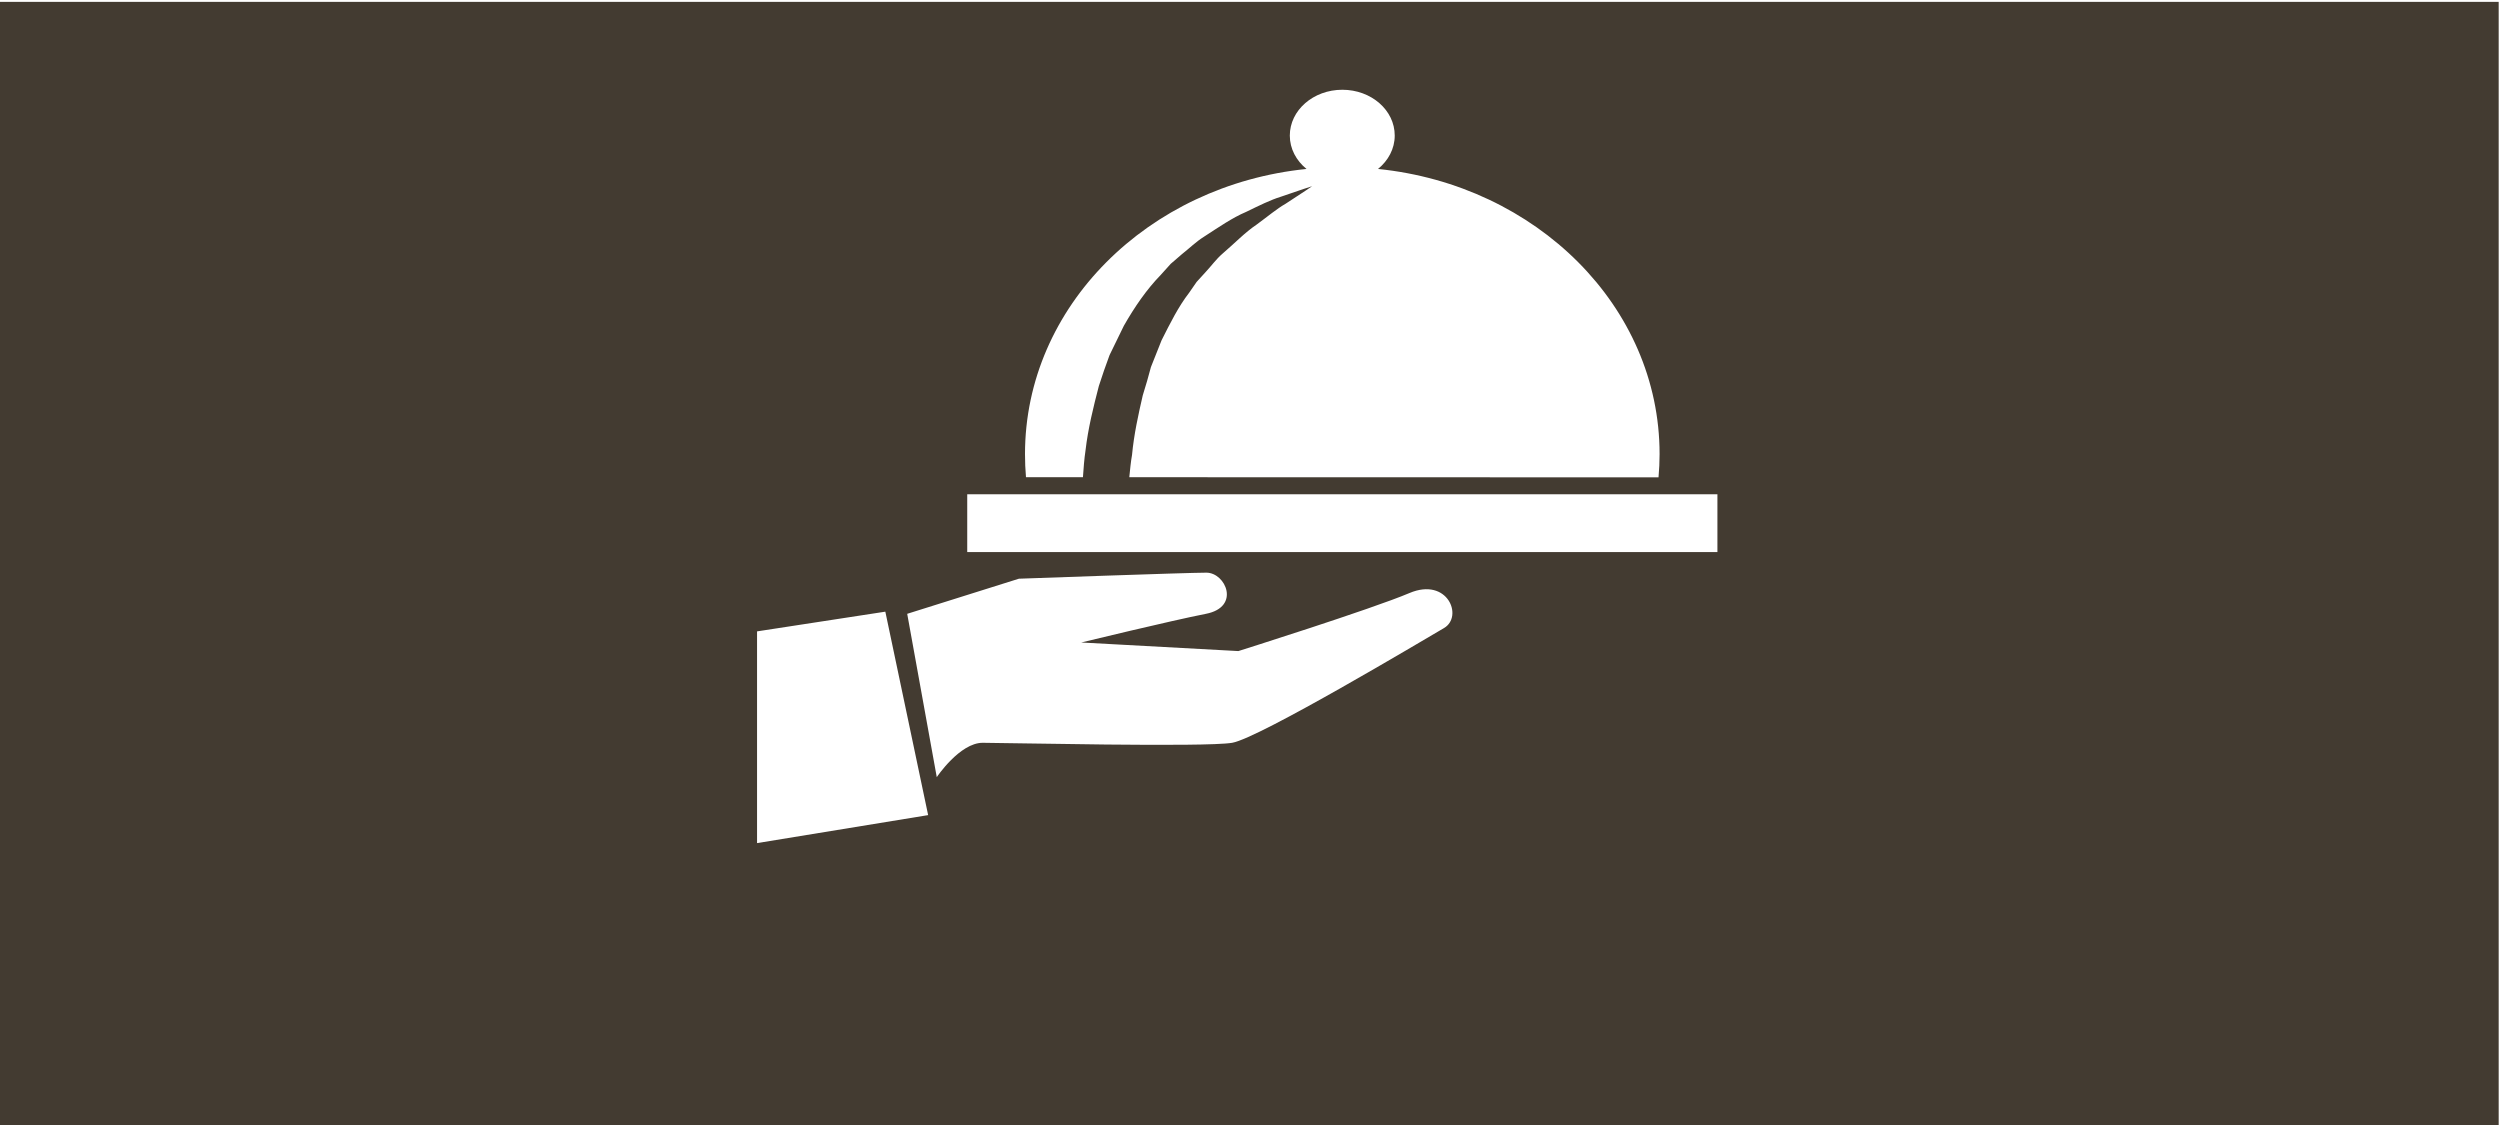 <?xml version="1.0" encoding="UTF-8" standalone="no"?>
<svg
   xmlns:dc="http://purl.org/dc/elements/1.1/"
   xmlns:cc="http://creativecommons.org/ns#"
   xmlns:rdf="http://www.w3.org/1999/02/22-rdf-syntax-ns#"
   xmlns:svg="http://www.w3.org/2000/svg"
   xmlns="http://www.w3.org/2000/svg"
   xmlns:sodipodi="http://sodipodi.sourceforge.net/DTD/sodipodi-0.dtd"
   xmlns:inkscape="http://www.inkscape.org/namespaces/inkscape"
   preserveAspectRatio="xMidYMid"
   width="300"
   height="135"
   viewBox="0 0 300 135"
   id="svg2"
   version="1.1"
   inkscape:version="0.91 r13725"
   sodipodi:docname="service1.svg">
  <sodipodi:namedview
     pagecolor="#ffffff"
     bordercolor="#666666"
     borderopacity="1"
     objecttolerance="10"
     gridtolerance="10"
     guidetolerance="10"
     inkscape:pageopacity="0"
     inkscape:pageshadow="2"
     inkscape:window-width="640"
     inkscape:window-height="480"
     id="namedview9"
     showgrid="false"
     inkscape:zoom="2.6066336"
     inkscape:cx="171.06686"
     inkscape:cy="58.892356"
     inkscape:current-layer="svg2" />
  <defs
     id="defs4">
    <style
       id="style6">

      .cls-2 {
        fill: #4f4f4f;
      }
    </style>
  </defs>
  <rect
     style="fill:#000000;fill-opacity:0;stroke:#000000;stroke-width:1.641;stroke-miterlimit:6.7;stroke-dasharray:none;stroke-opacity:0"
     id="rect4139"
     width="205.416"
     height="226.913"
     x="-1.592"
     y="-90.719" />
  <path
     style="fill:#c4ae8f;fill-opacity:0;stroke:#000000;stroke-width:0.653;stroke-miterlimit:6.7;stroke-dasharray:none;stroke-opacity:0"
     d="m -342.089,26.346 0,-259.756 430.737,0 430.737,0 0,259.756 0,259.756 -430.737,0 -430.737,0 0,-259.756 z M 1.864,241.882 c 2.036,-0.922 3.791,-2.454 4.614,-4.028 C 6.957,236.936 7.038,221.894 7.031,135.344 7.022,38.043 6.992,33.845 6.296,32.318 5.263,30.051 3.522,28.126 1.883,27.435 0.861,27.004 -1.565,26.794 -6.894,26.675 -16.917,26.451 -16.58,26.527 -17.155,24.376 c -0.53,-1.982 -2.373,-4.298 -4.229,-5.315 -1.149,-0.629 -6.335,-0.676 -74.882,-0.676 -40.506,0 -74.137,0.137 -74.735,0.304 -1.583,0.443 -3.904,2.632 -4.739,4.469 -0.629,1.385 -0.726,2.741 -0.734,10.254 l -0.009,8.659 4.096,0 c 8.924,0 15.647,3.527 18.422,9.665 2.197,4.859 1.283,11.895 -2.131,16.41 -1.616,2.137 -4.869,4.334 -7.449,5.03 -1.28,0.345 -9.027,1.058 -12.241,1.126 -0.652,0.014 -0.697,1.044 -0.697,15.939 l 0,15.924 4.693,0 c 5.133,0 8.026,0.566 11.251,2.2 6.257,3.17 9.356,10.916 7.203,18.002 -1.029,3.387 -3.501,7.2 -5.731,8.84 -3.08,2.265 -5.468,2.898 -11.743,3.111 l -5.673,0.193 0,15.874 0,15.874 4.941,0 c 7.253,0 11.313,1.459 14.907,5.358 6.504,7.056 4.319,20.487 -4.09,25.13 -3.051,1.685 -6.15,2.194 -11.478,1.885 l -4.279,-0.248 0,8.267 0,8.267 1.961,4.035 c 5.004,10.295 11.767,17.56 17.881,19.206 1.456,0.392 18.49,0.503 79.283,0.518 77.066,0.018 77.438,0.014 79.221,-0.793 z M -164.11,193.148 c 3.029,-2.141 4.28,-6.139 2.984,-9.534 -0.817,-2.138 -3.213,-4.395 -5.276,-4.968 -0.86,-0.239 -5.326,-0.422 -10.279,-0.422 -4.953,0 -9.419,0.183 -10.279,0.422 -0.837,0.232 -2.214,1.049 -3.062,1.815 -4.239,3.83 -3.411,10.646 1.603,13.198 1.744,0.888 2.03,0.906 12.203,0.796 l 10.417,-0.113 1.69,-1.194 z m -0.977,-63.388 c 6.019,-3.185 6.019,-11.348 0,-14.551 -1.513,-0.805 -2.305,-0.885 -10.074,-1.012 -5.425,-0.089 -9.232,0.028 -10.673,0.327 -6.666,1.384 -8.835,9.345 -3.84,14.09 2.031,1.929 4.004,2.228 13.988,2.115 8.332,-0.094 9.072,-0.162 10.599,-0.97 z m -1.315,-63.433 c 2.062,-0.573 4.459,-2.83 5.276,-4.968 1.296,-3.394 0.045,-7.393 -2.984,-9.534 l -1.69,-1.194 -10.417,-0.113 c -10.173,-0.11 -10.458,-0.092 -12.203,0.796 -6.192,3.152 -5.537,12.51 1.04,14.855 1.915,0.683 18.635,0.809 20.978,0.158 z"
     id="path4141"
     inkscape:connector-curvature="0" />
  <path
     style="fill:#c4ae8f;fill-opacity:0;stroke:#000000;stroke-width:0.653;stroke-miterlimit:6.7;stroke-dasharray:none;stroke-opacity:0"
     d="m -342.089,26.346 0,-259.756 430.737,0 430.737,0 0,259.756 0,259.756 -430.737,0 -430.737,0 0,-259.756 z M 1.864,241.882 c 2.036,-0.922 3.791,-2.454 4.614,-4.028 C 6.957,236.936 7.038,221.894 7.031,135.344 7.022,38.043 6.992,33.845 6.296,32.318 5.263,30.051 3.522,28.126 1.883,27.435 0.861,27.004 -1.565,26.794 -6.894,26.675 -16.917,26.451 -16.58,26.527 -17.155,24.376 c -0.53,-1.982 -2.373,-4.298 -4.229,-5.315 -1.149,-0.629 -6.335,-0.676 -74.882,-0.676 -40.506,0 -74.137,0.137 -74.735,0.304 -1.583,0.443 -3.904,2.632 -4.739,4.469 -0.629,1.385 -0.726,2.741 -0.734,10.254 l -0.009,8.659 4.096,0 c 8.924,0 15.647,3.527 18.422,9.665 2.197,4.859 1.283,11.895 -2.131,16.41 -1.616,2.137 -4.869,4.334 -7.449,5.03 -1.28,0.345 -9.027,1.058 -12.241,1.126 -0.652,0.014 -0.697,1.044 -0.697,15.939 l 0,15.924 4.693,0 c 5.133,0 8.026,0.566 11.251,2.2 6.257,3.17 9.356,10.916 7.203,18.002 -1.029,3.387 -3.501,7.2 -5.731,8.84 -3.08,2.265 -5.468,2.898 -11.743,3.111 l -5.673,0.193 0,15.874 0,15.874 4.941,0 c 7.253,0 11.313,1.459 14.907,5.358 6.504,7.056 4.319,20.487 -4.09,25.13 -3.051,1.685 -6.15,2.194 -11.478,1.885 l -4.279,-0.248 0,8.267 0,8.267 1.961,4.035 c 5.004,10.295 11.767,17.56 17.881,19.206 1.456,0.392 18.49,0.503 79.283,0.518 77.066,0.018 77.438,0.014 79.221,-0.793 z M -164.11,193.148 c 3.029,-2.141 4.28,-6.139 2.984,-9.534 -0.817,-2.138 -3.213,-4.395 -5.276,-4.968 -0.86,-0.239 -5.326,-0.422 -10.279,-0.422 -4.953,0 -9.419,0.183 -10.279,0.422 -0.837,0.232 -2.214,1.049 -3.062,1.815 -4.239,3.83 -3.411,10.646 1.603,13.198 1.744,0.888 2.03,0.906 12.203,0.796 l 10.417,-0.113 1.69,-1.194 z m -0.977,-63.388 c 6.019,-3.185 6.019,-11.348 0,-14.551 -1.513,-0.805 -2.305,-0.885 -10.074,-1.012 -5.425,-0.089 -9.232,0.028 -10.673,0.327 -6.666,1.384 -8.835,9.345 -3.84,14.09 2.031,1.929 4.004,2.228 13.988,2.115 8.332,-0.094 9.072,-0.162 10.599,-0.97 z m -1.315,-63.433 c 2.062,-0.573 4.459,-2.83 5.276,-4.968 1.296,-3.394 0.045,-7.393 -2.984,-9.534 l -1.69,-1.194 -10.417,-0.113 c -10.173,-0.11 -10.458,-0.092 -12.203,0.796 -6.192,3.152 -5.537,12.51 1.04,14.855 1.915,0.683 18.635,0.809 20.978,0.158 z"
     id="path4143"
     inkscape:connector-curvature="0" />
  <path
     style="fill:#433b31;fill-opacity:1;stroke:#000000;stroke-width:1.641;stroke-miterlimit:6.7;stroke-dasharray:none;stroke-opacity:0"
     d="M 0 0.227 L 0 135 L 299.842 135 L 299.842 0.227 L 0 0.227 z M 161.08 10.771 C 164.555 10.771 167.375 13.23 167.367 16.27 C 167.367 17.851 166.591 19.273 165.363 20.275 C 184.376 22.207 199.15 36.787 199.15 54.488 C 199.15 55.426 199.104 56.36 199.023 57.281 C 174.949 57.281 157.745 57.269 135.516 57.266 C 135.611 56.366 135.686 55.472 135.844 54.586 C 136.071 52.143 136.596 49.768 137.133 47.439 C 137.49 46.306 137.818 45.168 138.113 44.043 C 138.546 42.961 138.97 41.89 139.389 40.834 C 140.409 38.815 141.387 36.824 142.697 35.129 C 143.003 34.688 143.306 34.258 143.598 33.828 C 143.958 33.438 144.309 33.055 144.65 32.674 C 145.352 31.926 145.928 31.113 146.67 30.467 C 148.154 29.201 149.402 27.882 150.781 26.961 C 152.104 25.995 153.215 25.052 154.264 24.455 C 156.293 23.15 157.453 22.346 157.453 22.346 C 157.453 22.346 156.092 22.769 153.693 23.611 C 152.47 23.989 151.112 24.659 149.529 25.43 C 147.887 26.124 146.274 27.245 144.451 28.424 C 143.536 28.998 142.742 29.781 141.826 30.504 C 141.392 30.885 140.94 31.265 140.49 31.658 C 140.096 32.099 139.695 32.537 139.289 32.99 C 137.578 34.748 136.143 36.848 134.861 39.096 C 134.295 40.247 133.729 41.426 133.148 42.611 C 132.695 43.826 132.261 45.069 131.861 46.326 C 131.205 48.847 130.564 51.439 130.266 54.02 C 130.104 55.108 130.029 56.186 129.953 57.262 C 127.732 57.262 125.465 57.261 123.117 57.262 C 123.038 56.343 123 55.423 123 54.488 C 123 36.787 137.77 22.207 156.781 20.275 C 155.55 19.273 154.777 17.854 154.777 16.27 C 154.777 13.23 157.602 10.771 161.08 10.771 z M 116.068 59.311 L 206.09 59.311 L 206.09 66.244 L 116.068 66.244 L 116.068 59.311 z M 144.766 68.719 C 147.082 68.719 148.904 72.841 144.715 73.658 C 140.533 74.478 129.746 77.098 129.746 77.098 L 148.604 78.129 C 148.604 78.129 164.557 73.107 169.133 71.166 C 173.726 69.223 175.635 73.999 173.275 75.371 C 170.905 76.75 151.113 88.573 147.863 89.135 C 144.615 89.691 120.686 89.135 117.924 89.135 C 115.172 89.135 112.412 93.258 112.412 93.258 L 108.865 73.658 L 122.268 69.445 C 122.268 69.445 142.45 68.719 144.766 68.719 z M 106.24 73.4 L 111.377 97.814 L 90.846 101.172 L 90.846 75.766 L 106.24 73.4 z "
     id="rect4137" />
</svg>
